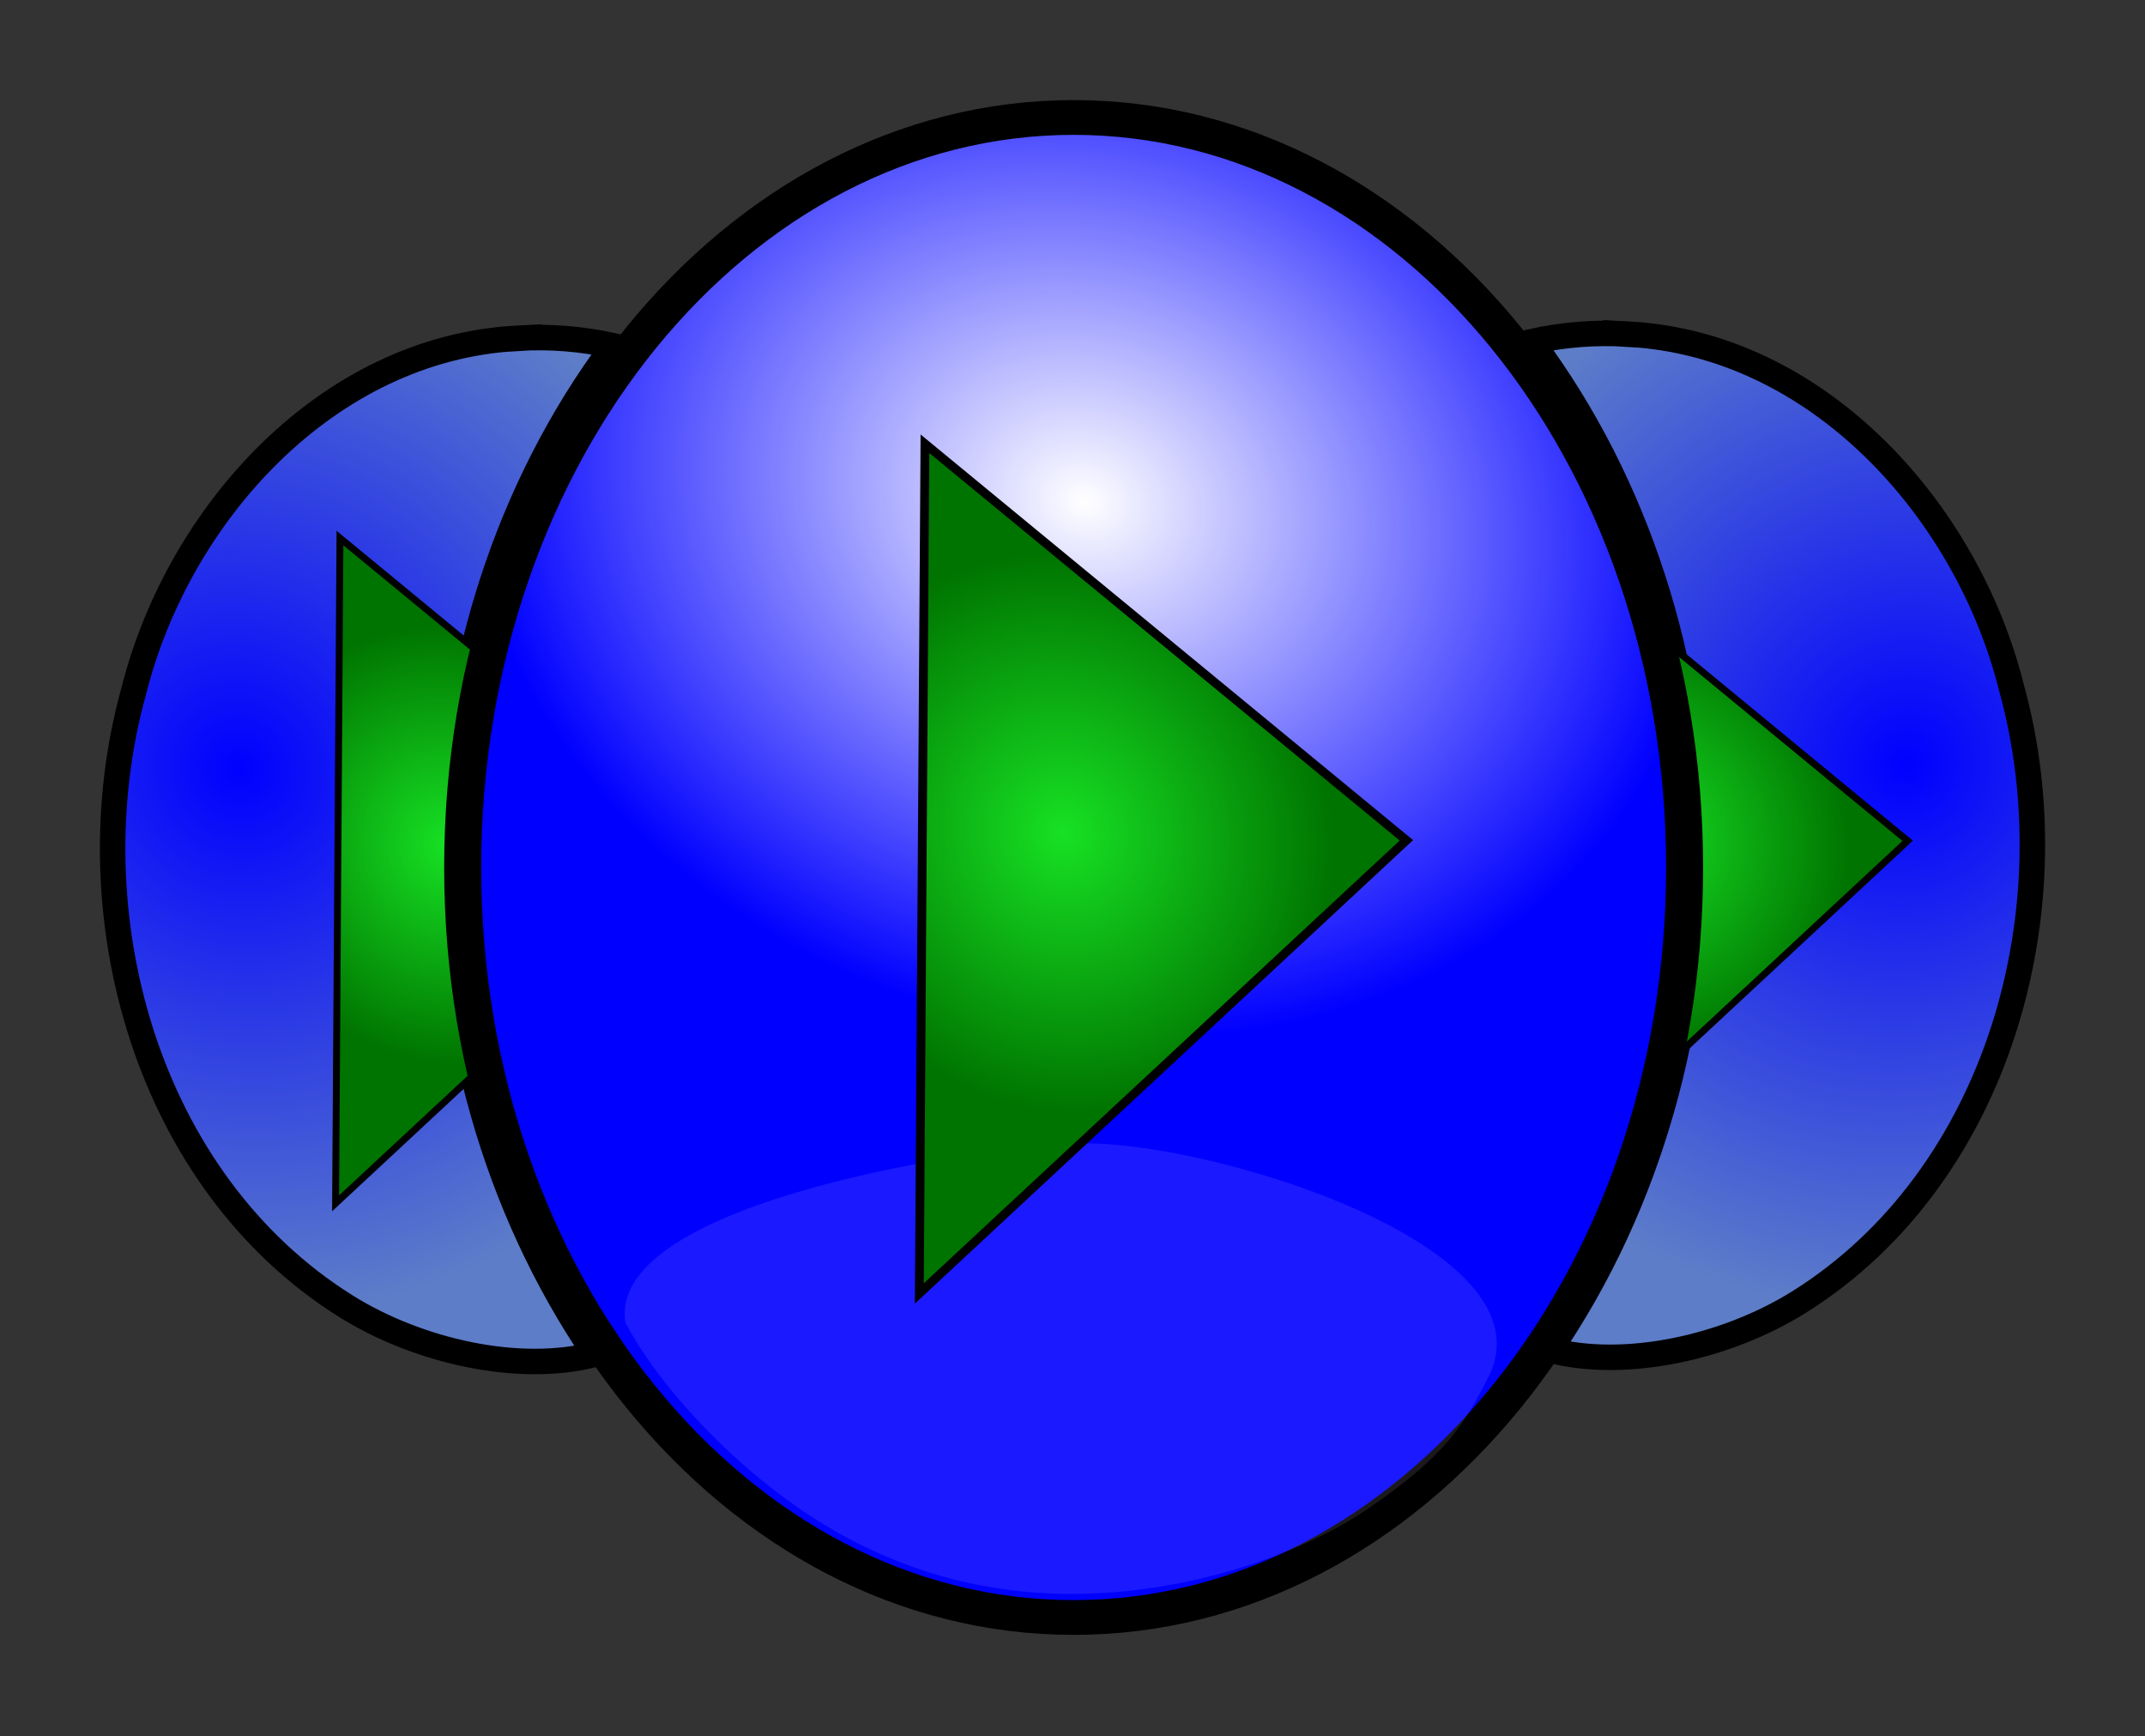 <?xml version="1.0" encoding="UTF-8" standalone="no"?>
<!-- Created with Inkscape (http://www.inkscape.org/) -->

<svg
   xmlns:osb="http://www.openswatchbook.org/uri/2009/osb"
   xmlns:dc="http://purl.org/dc/elements/1.1/"
   xmlns:cc="http://creativecommons.org/ns#"
   xmlns:rdf="http://www.w3.org/1999/02/22-rdf-syntax-ns#"
   xmlns:svg="http://www.w3.org/2000/svg"
   xmlns="http://www.w3.org/2000/svg"
   xmlns:xlink="http://www.w3.org/1999/xlink"
   xmlns:sodipodi="http://sodipodi.sourceforge.net/DTD/sodipodi-0.dtd"
   xmlns:inkscape="http://www.inkscape.org/namespaces/inkscape"
   width="322.087"
   height="260.688"
   id="svg2"
   version="1.1"
   inkscape:version="0.48.2 r9819"
   sodipodi:docname="Logo.svg">
  <rect width="100%" height="100%" fill="#333333" stroke="none"/>
  <defs
     id="defs4">
    <linearGradient
       id="linearGradient5578">
      <stop
         style="stop-color:#0000ff;stop-opacity:1;"
         offset="0"
         id="stop5580" />
      <stop
         style="stop-color:#5d7dc8;stop-opacity:1;"
         offset="1"
         id="stop5582" />
    </linearGradient>
    <linearGradient
       id="linearGradient5548">
      <stop
         style="stop-color:#17e124;stop-opacity:1;"
         offset="0"
         id="stop5550" />
      <stop
         style="stop-color:#007400;stop-opacity:1;"
         offset="1"
         id="stop5552" />
    </linearGradient>
    <linearGradient
       id="linearGradient5516">
      <stop
         id="stop5524"
         offset="0"
         style="stop-color:#37008f;stop-opacity:0.498;" />
      <stop
         style="stop-color:#00ff00;stop-opacity:0.373;"
         offset="0.25"
         id="stop5528" />
      <stop
         style="stop-color:#00ff00;stop-opacity:0.247;"
         offset="0.5"
         id="stop5526" />
      <stop
         style="stop-color:#00ff00;stop-opacity:0;"
         offset="1"
         id="stop5520" />
    </linearGradient>
    <linearGradient
       inkscape:collect="always"
       id="linearGradient5490">
      <stop
         style="stop-color:#ffffff;stop-opacity:1"
         offset="0"
         id="stop5492" />
      <stop
         style="stop-color:#0000ff;stop-opacity:1"
         offset="1"
         id="stop5494" />
    </linearGradient>
    <linearGradient
       id="linearGradient5361">
      <stop
         style="stop-color:#d1f2ff;stop-opacity:1;"
         offset="0"
         id="stop5363" />
      <stop
         style="stop-color:#d1f2ff;stop-opacity:0;"
         offset="1"
         id="stop5365" />
    </linearGradient>
    <linearGradient
       inkscape:collect="always"
       id="linearGradient3859"
       osb:paint="gradient">
      <stop
         style="stop-color:#0000ff;stop-opacity:1;"
         offset="0"
         id="stop3861" />
      <stop
         style="stop-color:#0000ff;stop-opacity:0;"
         offset="1"
         id="stop3863" />
    </linearGradient>
    <radialGradient
       inkscape:collect="always"
       xlink:href="#linearGradient5490"
       id="radialGradient5498"
       cx="369.64"
       cy="184.668"
       fx="369.64"
       fy="184.668"
       r="85"
       gradientTransform="matrix(0.954,0.32,-0.251,0.849,78.393,-86.069)"
       gradientUnits="userSpaceOnUse" />
    <radialGradient
       inkscape:collect="always"
       xlink:href="#linearGradient5548"
       id="radialGradient5554"
       cx="362.645"
       cy="232.665"
       fx="362.645"
       fy="232.665"
       r="36.809"
       gradientTransform="matrix(0.543,1.02,-0.959,0.51,393.763,-257.861)"
       gradientUnits="userSpaceOnUse" />
    <radialGradient
       inkscape:collect="always"
       xlink:href="#linearGradient5578"
       id="radialGradient5584"
       cx="243.571"
       cy="227.012"
       fx="243.571"
       fy="227.012"
       r="39.522"
       gradientTransform="matrix(1.175,1.735,-1.65,1.118,332.111,-455.36)"
       gradientUnits="userSpaceOnUse" />
    <radialGradient
       inkscape:collect="always"
       xlink:href="#linearGradient5578-2"
       id="radialGradient5584-8"
       cx="243.571"
       cy="227.012"
       fx="243.571"
       fy="227.012"
       r="39.522"
       gradientTransform="matrix(1.175,1.735,-1.65,1.118,332.111,-455.36)"
       gradientUnits="userSpaceOnUse" />
    <linearGradient
       id="linearGradient5578-2">
      <stop
         style="stop-color:#0000ff;stop-opacity:1;"
         offset="0"
         id="stop5580-7" />
      <stop
         style="stop-color:#5d7dc8;stop-opacity:1;"
         offset="1"
         id="stop5582-8" />
    </linearGradient>
    <radialGradient
       r="39.522"
       fy="227.012"
       fx="243.571"
       cy="227.012"
       cx="243.571"
       gradientTransform="matrix(-1.175,1.735,1.65,1.118,405.702,-455.988)"
       gradientUnits="userSpaceOnUse"
       id="radialGradient5601"
       xlink:href="#linearGradient5578-2"
       inkscape:collect="always" />
    <radialGradient
       inkscape:collect="always"
       xlink:href="#linearGradient5548-0"
       id="radialGradient5554-2"
       cx="362.645"
       cy="232.665"
       fx="362.645"
       fy="232.665"
       r="36.809"
       gradientTransform="matrix(0.543,1.02,-0.959,0.51,389.12,-258.576)"
       gradientUnits="userSpaceOnUse" />
    <linearGradient
       id="linearGradient5548-0">
      <stop
         style="stop-color:#17e124;stop-opacity:1;"
         offset="0"
         id="stop5550-8" />
      <stop
         style="stop-color:#007400;stop-opacity:1;"
         offset="1"
         id="stop5552-9" />
    </linearGradient>
    <radialGradient
       r="36.809"
       fy="232.665"
       fx="362.645"
       cy="232.665"
       cx="362.645"
       gradientTransform="matrix(0.161,0.591,-0.284,0.295,471.051,-54.105)"
       gradientUnits="userSpaceOnUse"
       id="radialGradient5640"
       xlink:href="#linearGradient5548-0"
       inkscape:collect="always" />
    <radialGradient
       r="36.809"
       fy="232.665"
       fx="362.645"
       cy="232.665"
       cx="362.645"
       gradientTransform="matrix(0.161,0.591,-0.284,0.295,489.051,-54.105)"
       gradientUnits="userSpaceOnUse"
       id="radialGradient5640-8"
       xlink:href="#linearGradient5548-0-2"
       inkscape:collect="always" />
    <linearGradient
       id="linearGradient5548-0-2">
      <stop
         style="stop-color:#17e124;stop-opacity:1;"
         offset="0"
         id="stop5550-8-0" />
      <stop
         style="stop-color:#007400;stop-opacity:1;"
         offset="1"
         id="stop5552-9-5" />
    </linearGradient>
    <radialGradient
       r="36.809"
       fy="232.665"
       fx="362.645"
       cy="232.665"
       cx="362.645"
       gradientTransform="matrix(0.161,0.591,-0.284,0.295,471.051,-54.105)"
       gradientUnits="userSpaceOnUse"
       id="radialGradient5640-2"
       xlink:href="#linearGradient5548-0-7"
       inkscape:collect="always" />
    <linearGradient
       id="linearGradient5548-0-7">
      <stop
         style="stop-color:#17e124;stop-opacity:1;"
         offset="0"
         id="stop5550-8-6" />
      <stop
         style="stop-color:#007400;stop-opacity:1;"
         offset="1"
         id="stop5552-9-7" />
    </linearGradient>
    <radialGradient
       r="36.809"
       fy="232.665"
       fx="362.645"
       cy="232.665"
       cx="362.645"
       gradientTransform="matrix(0.161,0.591,-0.284,0.295,277.923,-53.855)"
       gradientUnits="userSpaceOnUse"
       id="radialGradient5708"
       xlink:href="#linearGradient5548-0-7"
       inkscape:collect="always" />
    <radialGradient
       r="39.522"
       fy="227.012"
       fx="243.571"
       cy="227.012"
       cx="243.571"
       gradientTransform="matrix(-1.175,1.735,1.65,1.118,405.702,-455.988)"
       gradientUnits="userSpaceOnUse"
       id="radialGradient5601-1"
       xlink:href="#linearGradient5578-2-6"
       inkscape:collect="always" />
    <linearGradient
       id="linearGradient5578-2-6">
      <stop
         style="stop-color:#0000ff;stop-opacity:1;"
         offset="0"
         id="stop5580-7-0" />
      <stop
         style="stop-color:#5d7dc8;stop-opacity:1;"
         offset="1"
         id="stop5582-8-9" />
    </linearGradient>
    <radialGradient
       r="39.522"
       fy="227.012"
       fx="243.571"
       cy="227.012"
       cx="243.571"
       gradientTransform="matrix(-0.541,0.799,0.76,0.515,491.768,-88.078)"
       gradientUnits="userSpaceOnUse"
       id="radialGradient5811"
       xlink:href="#linearGradient5578-2-6"
       inkscape:collect="always" />
    <radialGradient
       r="39.522"
       fy="227.012"
       fx="243.571"
       cy="227.012"
       cx="243.571"
       gradientTransform="matrix(-0.541,0.799,0.76,0.515,491.768,-88.078)"
       gradientUnits="userSpaceOnUse"
       id="radialGradient5811-8"
       xlink:href="#linearGradient5578-2-6-9"
       inkscape:collect="always" />
    <linearGradient
       id="linearGradient5578-2-6-9">
      <stop
         style="stop-color:#0000ff;stop-opacity:1;"
         offset="0"
         id="stop5580-7-0-0" />
      <stop
         style="stop-color:#5d7dc8;stop-opacity:1;"
         offset="1"
         id="stop5582-8-9-0" />
    </linearGradient>
    <radialGradient
       r="39.522"
       fy="227.012"
       fx="243.571"
       cy="227.012"
       cx="243.571"
       gradientTransform="matrix(-0.459,0.423,0.645,0.273,487.997,60.469)"
       gradientUnits="userSpaceOnUse"
       id="radialGradient5845"
       xlink:href="#linearGradient5578-2-6-9"
       inkscape:collect="always" />
    <radialGradient
       r="39.522"
       fy="227.012"
       fx="243.571"
       cy="227.012"
       cx="243.571"
       gradientTransform="matrix(-0.459,0.423,0.645,0.273,487.997,60.469)"
       gradientUnits="userSpaceOnUse"
       id="radialGradient5845-0"
       xlink:href="#linearGradient5578-2-6-9-7"
       inkscape:collect="always" />
    <linearGradient
       id="linearGradient5578-2-6-9-7">
      <stop
         style="stop-color:#0000ff;stop-opacity:1;"
         offset="0"
         id="stop5580-7-0-0-2" />
      <stop
         style="stop-color:#5d7dc8;stop-opacity:1;"
         offset="1"
         id="stop5582-8-9-0-5" />
    </linearGradient>
    <radialGradient
       r="39.522"
       fy="227.012"
       fx="243.571"
       cy="227.012"
       cx="243.571"
       gradientTransform="matrix(-0.459,0.423,0.645,0.273,487.89,60.913)"
       gradientUnits="userSpaceOnUse"
       id="radialGradient5879"
       xlink:href="#linearGradient5578-2-6-9-7"
       inkscape:collect="always" />
    <radialGradient
       r="39.522"
       fy="227.012"
       fx="243.571"
       cy="227.012"
       cx="243.571"
       gradientTransform="matrix(-0.459,0.423,0.645,0.273,487.89,60.913)"
       gradientUnits="userSpaceOnUse"
       id="radialGradient5879-5"
       xlink:href="#linearGradient5578-2-6-9-7-2"
       inkscape:collect="always" />
    <linearGradient
       id="linearGradient5578-2-6-9-7-2">
      <stop
         style="stop-color:#0000ff;stop-opacity:1;"
         offset="0"
         id="stop5580-7-0-0-2-1" />
      <stop
         style="stop-color:#5d7dc8;stop-opacity:1;"
         offset="1"
         id="stop5582-8-9-0-5-4" />
    </linearGradient>
    <radialGradient
       r="39.522"
       fy="227.012"
       fx="243.571"
       cy="227.012"
       cx="243.571"
       gradientTransform="matrix(0.459,0.423,-0.645,0.273,253.715,62.583)"
       gradientUnits="userSpaceOnUse"
       id="radialGradient5931"
       xlink:href="#linearGradient5578-2-6-9-7-2"
       inkscape:collect="always" />
    <radialGradient
       inkscape:collect="always"
       xlink:href="#linearGradient5578"
       id="radialGradient5950"
       gradientUnits="userSpaceOnUse"
       gradientTransform="matrix(1.175,1.735,-1.65,1.118,332.111,-455.36)"
       cx="243.571"
       cy="227.012"
       fx="243.571"
       fy="227.012"
       r="39.522" />
    <radialGradient
       inkscape:collect="always"
       xlink:href="#linearGradient5548-4"
       id="radialGradient5554-6"
       cx="362.645"
       cy="232.665"
       fx="362.645"
       fy="232.665"
       r="36.809"
       gradientTransform="matrix(0.543,1.02,-0.959,0.51,393.763,-257.861)"
       gradientUnits="userSpaceOnUse" />
    <linearGradient
       id="linearGradient5548-4">
      <stop
         style="stop-color:#17e124;stop-opacity:1;"
         offset="0"
         id="stop5550-6" />
      <stop
         style="stop-color:#007400;stop-opacity:1;"
         offset="1"
         id="stop5552-8" />
    </linearGradient>
    <radialGradient
       r="36.809"
       fy="232.665"
       fx="362.645"
       cy="232.665"
       cx="362.645"
       gradientTransform="matrix(0.543,1.02,-0.959,0.51,475.957,-257.7)"
       gradientUnits="userSpaceOnUse"
       id="radialGradient5967"
       xlink:href="#linearGradient5548-4"
       inkscape:collect="always" />
    <radialGradient
       inkscape:collect="always"
       xlink:href="#linearGradient5548-3"
       id="radialGradient5554-8"
       cx="362.645"
       cy="232.665"
       fx="362.645"
       fy="232.665"
       r="36.809"
       gradientTransform="matrix(0.543,1.02,-0.959,0.51,393.763,-257.861)"
       gradientUnits="userSpaceOnUse" />
    <linearGradient
       id="linearGradient5548-3">
      <stop
         style="stop-color:#17e124;stop-opacity:1;"
         offset="0"
         id="stop5550-5" />
      <stop
         style="stop-color:#007400;stop-opacity:1;"
         offset="1"
         id="stop5552-5" />
    </linearGradient>
    <radialGradient
       r="36.809"
       fy="232.665"
       fx="362.645"
       cy="232.665"
       cx="362.645"
       gradientTransform="matrix(0.425,0.799,-0.751,0.4,295.72,-150.346)"
       gradientUnits="userSpaceOnUse"
       id="radialGradient6001"
       xlink:href="#linearGradient5548-3"
       inkscape:collect="always" />
    <radialGradient
       r="36.809"
       fy="232.665"
       fx="362.645"
       cy="232.665"
       cx="362.645"
       gradientTransform="matrix(0.425,0.799,-0.751,0.4,295.72,-150.346)"
       gradientUnits="userSpaceOnUse"
       id="radialGradient6001-5"
       xlink:href="#linearGradient5548-3-5"
       inkscape:collect="always" />
    <linearGradient
       id="linearGradient5548-3-5">
      <stop
         style="stop-color:#17e124;stop-opacity:1;"
         offset="0"
         id="stop5550-5-8" />
      <stop
         style="stop-color:#007400;stop-opacity:1;"
         offset="1"
         id="stop5552-5-4" />
    </linearGradient>
    <radialGradient
       r="36.809"
       fy="232.665"
       fx="362.645"
       cy="232.665"
       cx="362.645"
       gradientTransform="matrix(0.425,0.799,-0.751,0.4,474.517,-151.51)"
       gradientUnits="userSpaceOnUse"
       id="radialGradient6035"
       xlink:href="#linearGradient5548-3-5"
       inkscape:collect="always" />
  </defs>
  <sodipodi:namedview
     id="base"
     pagecolor="#ffffff"
     bordercolor="#666666"
     borderopacity="1.0"
     inkscape:pageopacity="0.0"
     inkscape:pageshadow="2"
     inkscape:zoom="0.98994949"
     inkscape:cx="155.8741"
     inkscape:cy="116.54944"
     inkscape:document-units="px"
     inkscape:current-layer="layer2"
     showgrid="false"
     inkscape:window-width="1024"
     inkscape:window-height="716"
     inkscape:window-x="-8"
     inkscape:window-y="-8"
     inkscape:window-maximized="1"
     borderlayer="false"
     fit-margin-top="15"
     fit-margin-left="15"
     fit-margin-right="15"
     fit-margin-bottom="15" />
  <g
     inkscape:groupmode="layer"
     id="layer2"
     inkscape:label="Layer"
     style="display:inline"
     transform="translate(-207.863,-105.59)">
    <path
       style="fill:url(#radialGradient5601);fill-opacity:1;stroke:#000000;stroke-width:3.824;stroke-miterlimit:4;stroke-opacity:1;stroke-dasharray:none;display:inline"
       d="m 452.256,155.747 c 28.603,1.495 50.962,26.468 57.61,52.964 9.241,33.241 -1.802,73.563 -31.891,92.38 -10.838,6.762 -25.982,10.178 -37.406,7.188 30.242,-44.368 29.388,-108.313 -2.75,-151.406 4.752,-1.038 9.562,-1.442 14.438,-1.125 z"
       id="path3829-1-0"
       inkscape:connector-curvature="0" />
    <path
       style="fill:url(#radialGradient6035);fill-opacity:1;stroke:#000000;stroke-width:1.036;stroke-linecap:butt;stroke-linejoin:miter;stroke-miterlimit:4;stroke-opacity:1;stroke-dasharray:none;stroke-dashoffset:0;display:inline"
       d="m 437.708,185.21 -0.658,99.877 57.26,-53.264 z"
       id="path5506-1-0"
       inkscape:connector-curvature="0"
       sodipodi:nodetypes="cccc" />
    <path
       style="fill:url(#radialGradient5950);fill-opacity:1;stroke:#000000;stroke-width:3.824;stroke-miterlimit:4;stroke-opacity:1;stroke-dasharray:none;display:inline"
       d="m 285.557,156.375 c -28.603,1.495 -50.962,26.468 -57.61,52.964 -9.241,33.241 1.802,73.563 31.891,92.38 10.838,6.762 25.982,10.178 37.406,7.188 -30.242,-44.368 -29.388,-108.313 2.75,-151.406 -4.752,-1.038 -9.562,-1.442 -14.438,-1.125 z"
       id="path3829-1"
       inkscape:connector-curvature="0" />
    <path
       style="fill:url(#radialGradient6001);fill-opacity:1;stroke:#000000;stroke-width:1.036;stroke-linecap:butt;stroke-linejoin:miter;stroke-miterlimit:4;stroke-opacity:1;stroke-dasharray:none;stroke-dashoffset:0;display:inline"
       d="m 258.911,186.373 -0.658,99.877 57.26,-53.264 z"
       id="path5506-1"
       inkscape:connector-curvature="0"
       sodipodi:nodetypes="cccc" />
    <path
       sodipodi:type="arc"
       style="fill:url(#radialGradient5498);fill-opacity:1;fill-rule:nonzero;stroke:#000000;stroke-width:5;stroke-miterlimit:4;stroke-opacity:1;stroke-dasharray:none;stroke-dashoffset:0"
       id="path2997"
       sodipodi:cx="383.21429"
       sodipodi:cy="241.6479"
       sodipodi:rx="82.5"
       sodipodi:ry="107.85714"
       d="m 465.714,241.648 c 0,59.568 -36.937,107.857 -82.5,107.857 -45.563,0 -82.5,-48.289 -82.5,-107.857 0,-59.568 36.937,-107.857 82.5,-107.857 45.563,0 82.5,48.289 82.5,107.857 z"
       transform="matrix(1.112,0,0,1.044,-57.057,-16.452)" />
    <path
       style="opacity:0.7;fill:#fff2ff;fill-opacity:0.152;fill-rule:nonzero;stroke:none"
       d="m 431.695,311.65 c -4.107,8.226 -6.903,12.508 -18.246,20.336 -10.133,6.993 -27.289,12.908 -44.66,12.908 -17.371,0 -31.224,-5.944 -41.803,-13.444 -11.027,-7.817 -20.746,-18.718 -25.211,-27.301 -2.97,-18.604 56.801,-26.736 67.014,-26.816 17.345,-1.343 71.512,14.3 62.907,34.316 z"
       id="path5333"
       inkscape:connector-curvature="0"
       sodipodi:nodetypes="csssccc" />
    <path
       style="fill:url(#radialGradient5554);fill-opacity:1;stroke:#000000;stroke-width:1.323;stroke-linecap:butt;stroke-linejoin:miter;stroke-miterlimit:4;stroke-opacity:1;stroke-dasharray:none;stroke-dashoffset:0"
       d="m 346.749,172.213 -0.841,127.568 73.136,-68.031 z"
       id="path5506"
       inkscape:connector-curvature="0"
       sodipodi:nodetypes="cccc" />
  </g>
</svg>
